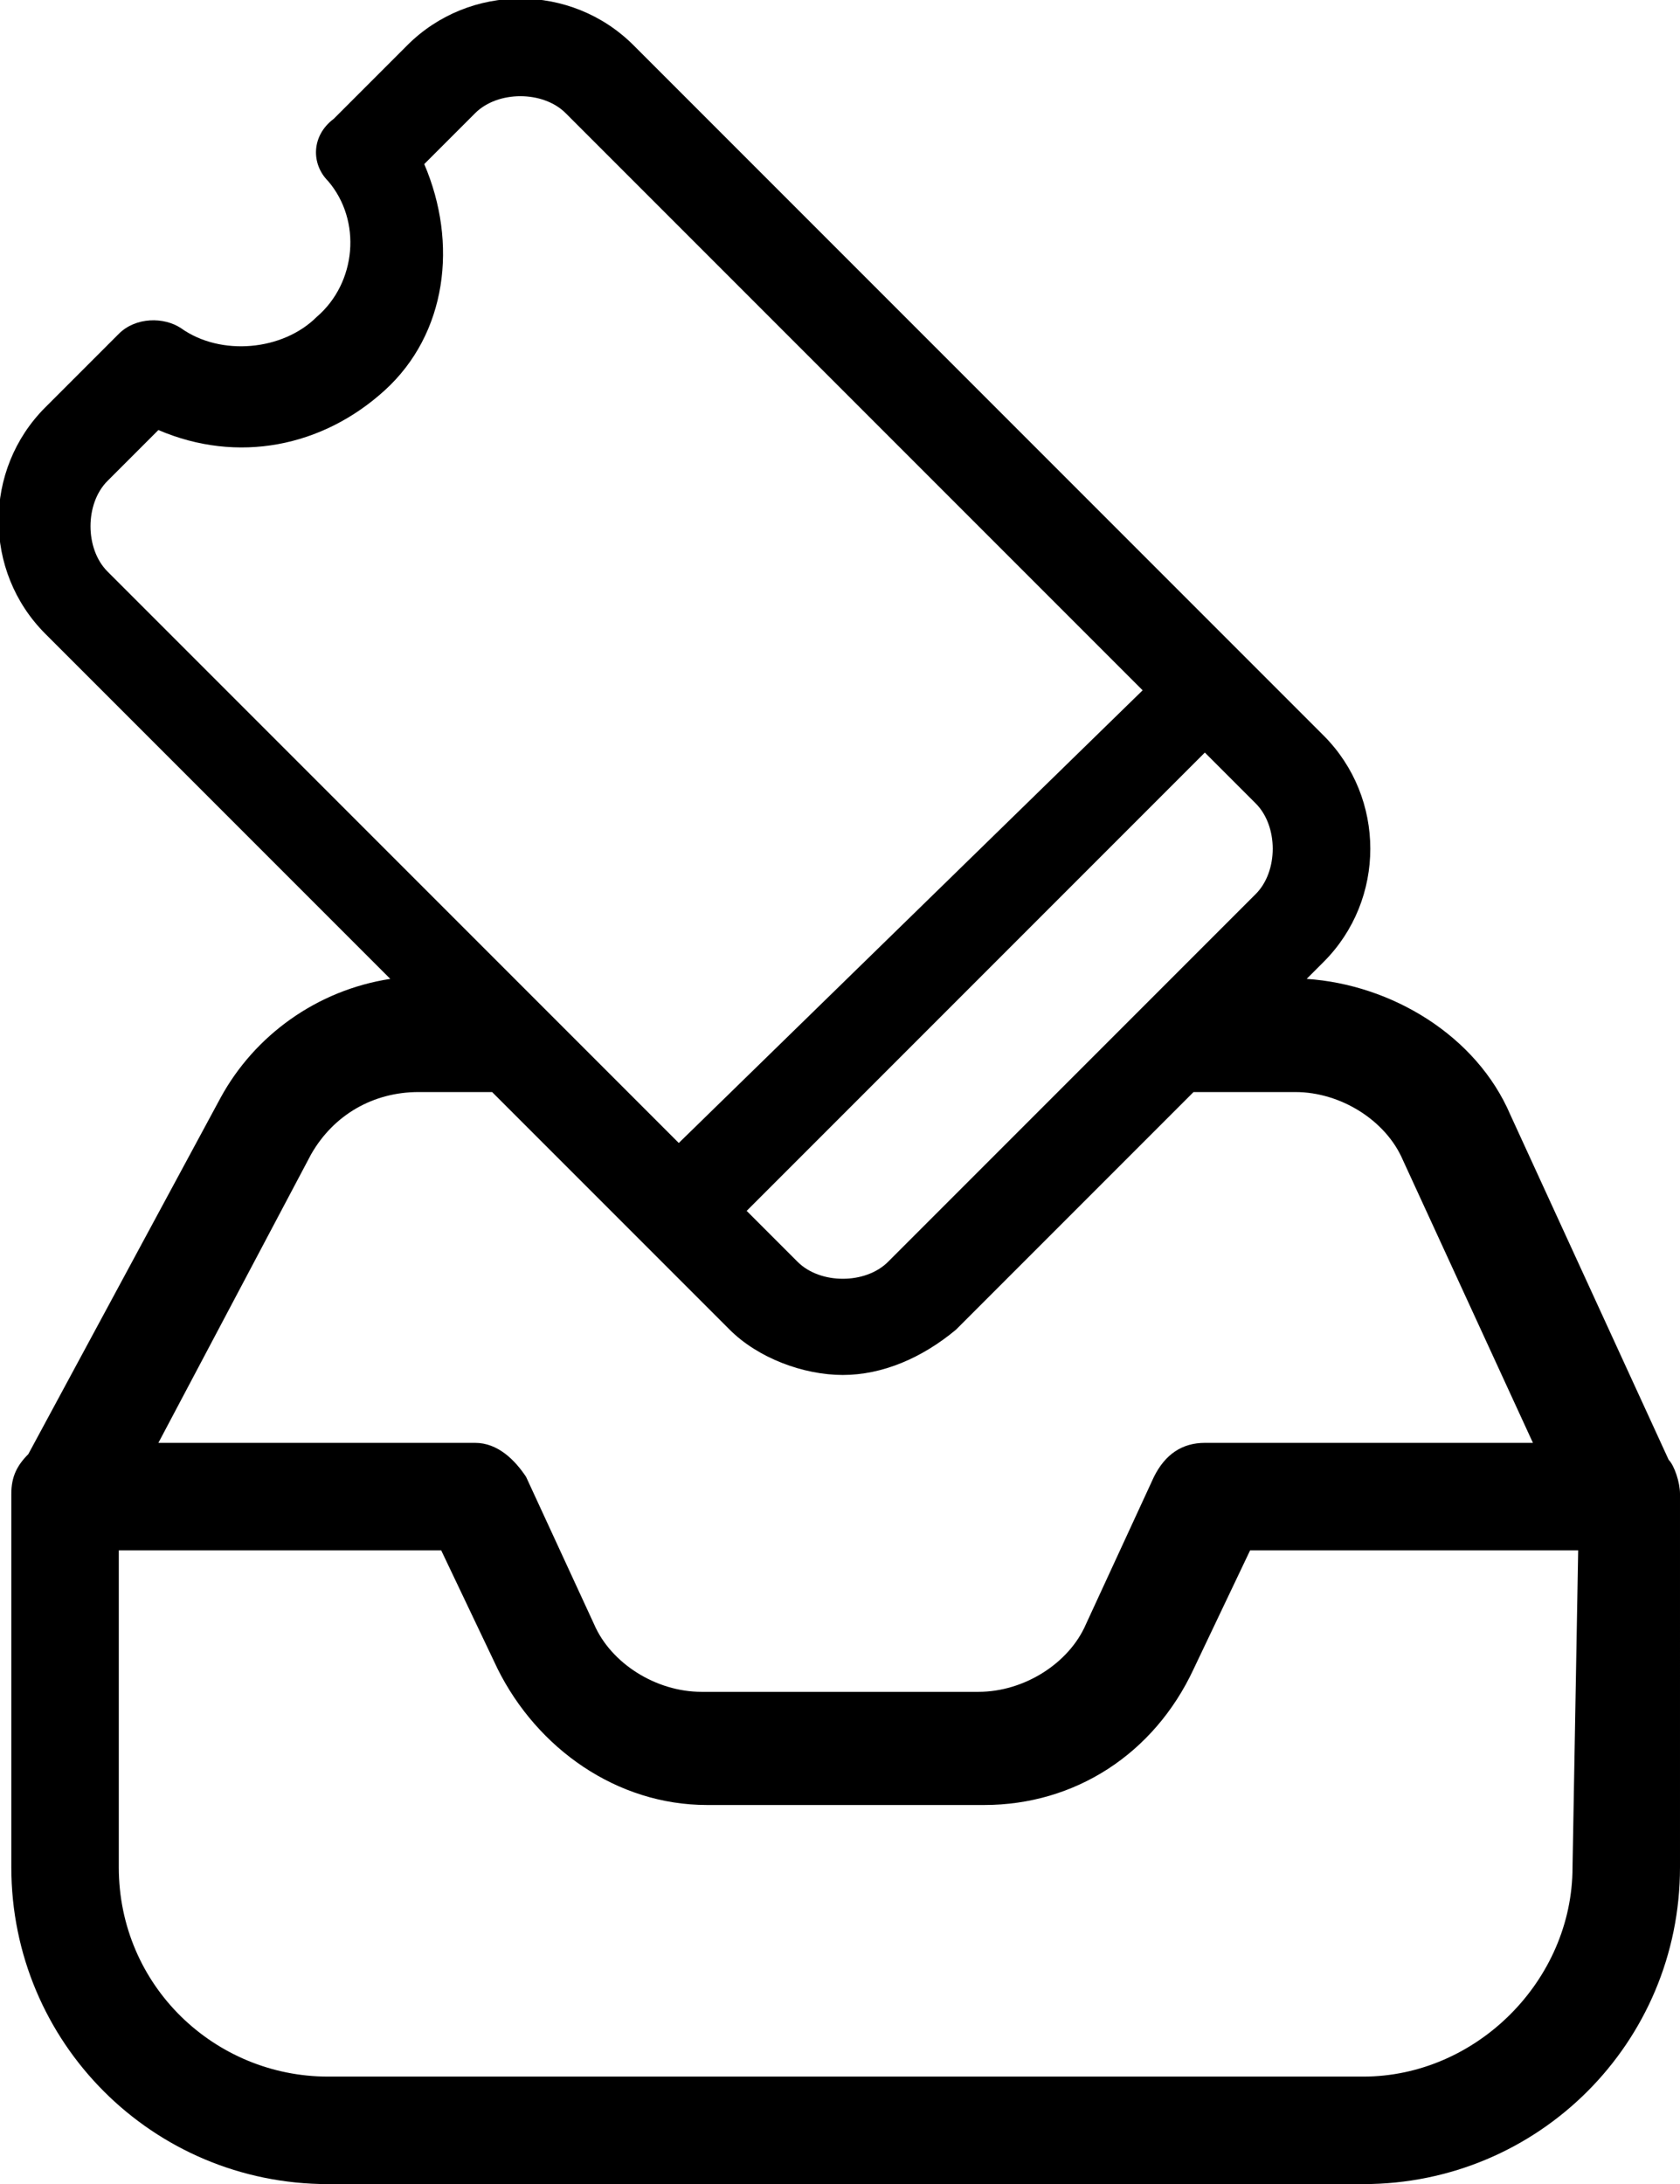 <?xml version="1.0" encoding="utf-8"?>
<!-- Generator: Adobe Illustrator 25.4.1, SVG Export Plug-In . SVG Version: 6.00 Build 0)  -->
<svg version="1.1" id="Calque_1" xmlns="http://www.w3.org/2000/svg" xmlns:xlink="http://www.w3.org/1999/xlink" x="0px" y="0px"
	 viewBox="0 0 29.7 38.6" style="enable-background:new 0 0 29.7 38.6;" xml:space="preserve">
<path d="M29.7,26.4c0-0.2-0.1-0.5-0.2-0.6l-2.8-6.1c-0.6-1.4-2.1-2.3-3.6-2.4l0.3-0.3c1.1-1.1,1.1-2.9,0-4L11.2,0.8
	c-1.1-1.1-2.9-1.1-4,0L5.9,2.1C5.5,2.4,5.5,2.9,5.8,3.2C6.4,3.9,6.3,5,5.6,5.6C5,6.2,3.9,6.3,3.2,5.8C2.9,5.6,2.4,5.6,2.1,5.9
	L0.8,7.2c-1.1,1.1-1.1,2.9,0,4l6.1,6.1c-1.3,0.2-2.4,1-3,2.1l-3.4,6.3c-0.2,0.2-0.3,0.4-0.3,0.7v0.1l0,0V33c0,3.1,2.5,5.6,5.6,5.6
	h18.3c3.1,0,5.6-2.5,5.6-5.6L29.7,26.4C29.7,26.5,29.7,26.5,29.7,26.4z M13.2,21.4l8.1-8.1l0.9,0.9c0.2,0.2,0.3,0.5,0.3,0.8
	s-0.1,0.6-0.3,0.8l-6.5,6.5c-0.4,0.4-1.2,0.4-1.6,0L13.2,21.4z M1.9,10.1C1.7,9.9,1.6,9.6,1.6,9.3l0,0c0-0.3,0.1-0.6,0.3-0.8
	l0.9-0.9c1.4,0.6,2.9,0.3,4-0.7s1.3-2.6,0.7-4L8.4,2C8.8,1.6,9.6,1.6,10,2l10.2,10.2l-8.2,8L1.9,10.1z M5.5,20.4
	c0.4-0.7,1.1-1.1,1.9-1.1h1.3l0,0l4.2,4.2c0.5,0.5,1.3,0.8,2,0.8s1.4-0.3,2-0.8l4.2-4.2l0,0h1.8c0.8,0,1.6,0.5,1.9,1.2l2.3,5h-5.8
	c-0.4,0-0.7,0.2-0.9,0.6l-1.2,2.6c-0.3,0.7-1.1,1.2-1.9,1.2h-4.9c-0.8,0-1.6-0.5-1.9-1.2l-1.2-2.6c-0.2-0.3-0.5-0.6-0.9-0.6H2.8
	L5.5,20.4z M27.8,33c0,2-1.7,3.7-3.7,3.7H5.8c-2,0-3.7-1.6-3.7-3.7v-5.6h5.7l1,2.1c0.7,1.4,2.1,2.4,3.7,2.4l0,0h4.9
	c1.6,0,3-0.9,3.7-2.4l1-2.1h5.8L27.8,33L27.8,33z"/>
</svg>
